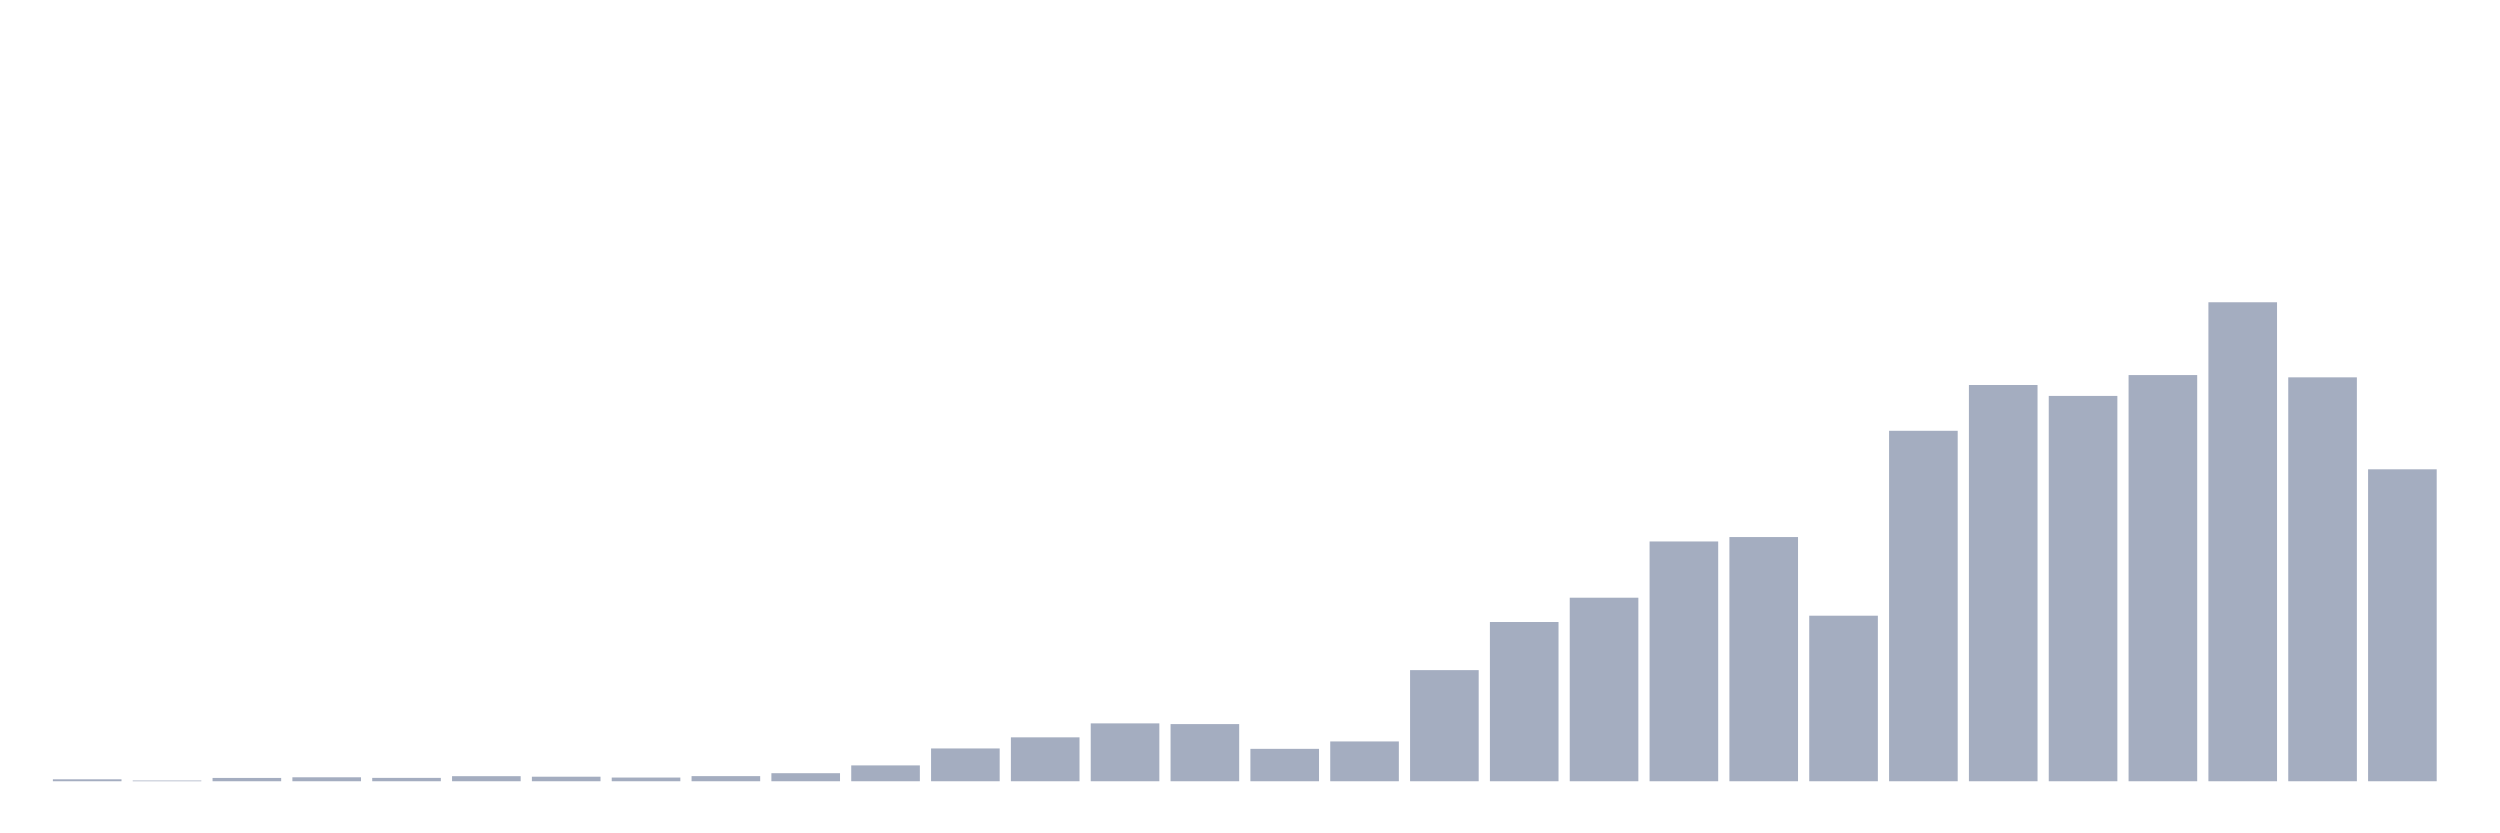 <svg xmlns="http://www.w3.org/2000/svg" viewBox="0 0 480 160"><g transform="translate(10,10)"><rect class="bar" x="0.153" width="13.175" y="139.626" height="0.374" fill="rgb(164,173,192)"></rect><rect class="bar" x="15.482" width="13.175" y="139.863" height="0.137" fill="rgb(164,173,192)"></rect><rect class="bar" x="30.81" width="13.175" y="139.364" height="0.636" fill="rgb(164,173,192)"></rect><rect class="bar" x="46.138" width="13.175" y="139.239" height="0.761" fill="rgb(164,173,192)"></rect><rect class="bar" x="61.466" width="13.175" y="139.352" height="0.648" fill="rgb(164,173,192)"></rect><rect class="bar" x="76.794" width="13.175" y="139.027" height="0.973" fill="rgb(164,173,192)"></rect><rect class="bar" x="92.123" width="13.175" y="139.127" height="0.873" fill="rgb(164,173,192)"></rect><rect class="bar" x="107.451" width="13.175" y="139.289" height="0.711" fill="rgb(164,173,192)"></rect><rect class="bar" x="122.779" width="13.175" y="139.015" height="0.985" fill="rgb(164,173,192)"></rect><rect class="bar" x="138.107" width="13.175" y="138.454" height="1.546" fill="rgb(164,173,192)"></rect><rect class="bar" x="153.436" width="13.175" y="136.957" height="3.043" fill="rgb(164,173,192)"></rect><rect class="bar" x="168.764" width="13.175" y="133.703" height="6.297" fill="rgb(164,173,192)"></rect><rect class="bar" x="184.092" width="13.175" y="131.57" height="8.43" fill="rgb(164,173,192)"></rect><rect class="bar" x="199.42" width="13.175" y="128.889" height="11.111" fill="rgb(164,173,192)"></rect><rect class="bar" x="214.748" width="13.175" y="129.026" height="10.974" fill="rgb(164,173,192)"></rect><rect class="bar" x="230.077" width="13.175" y="133.778" height="6.222" fill="rgb(164,173,192)"></rect><rect class="bar" x="245.405" width="13.175" y="132.356" height="7.644" fill="rgb(164,173,192)"></rect><rect class="bar" x="260.733" width="13.175" y="118.664" height="21.336" fill="rgb(164,173,192)"></rect><rect class="bar" x="276.061" width="13.175" y="109.424" height="30.576" fill="rgb(164,173,192)"></rect><rect class="bar" x="291.39" width="13.175" y="104.76" height="35.24" fill="rgb(164,173,192)"></rect><rect class="bar" x="306.718" width="13.175" y="93.961" height="46.039" fill="rgb(164,173,192)"></rect><rect class="bar" x="322.046" width="13.175" y="93.113" height="46.887" fill="rgb(164,173,192)"></rect><rect class="bar" x="337.374" width="13.175" y="108.214" height="31.786" fill="rgb(164,173,192)"></rect><rect class="bar" x="352.702" width="13.175" y="72.712" height="67.288" fill="rgb(164,173,192)"></rect><rect class="bar" x="368.031" width="13.175" y="63.921" height="76.079" fill="rgb(164,173,192)"></rect><rect class="bar" x="383.359" width="13.175" y="66.016" height="73.984" fill="rgb(164,173,192)"></rect><rect class="bar" x="398.687" width="13.175" y="62.013" height="77.987" fill="rgb(164,173,192)"></rect><rect class="bar" x="414.015" width="13.175" y="48.034" height="91.966" fill="rgb(164,173,192)"></rect><rect class="bar" x="429.344" width="13.175" y="62.449" height="77.551" fill="rgb(164,173,192)"></rect><rect class="bar" x="444.672" width="13.175" y="80.107" height="59.893" fill="rgb(164,173,192)"></rect></g></svg>